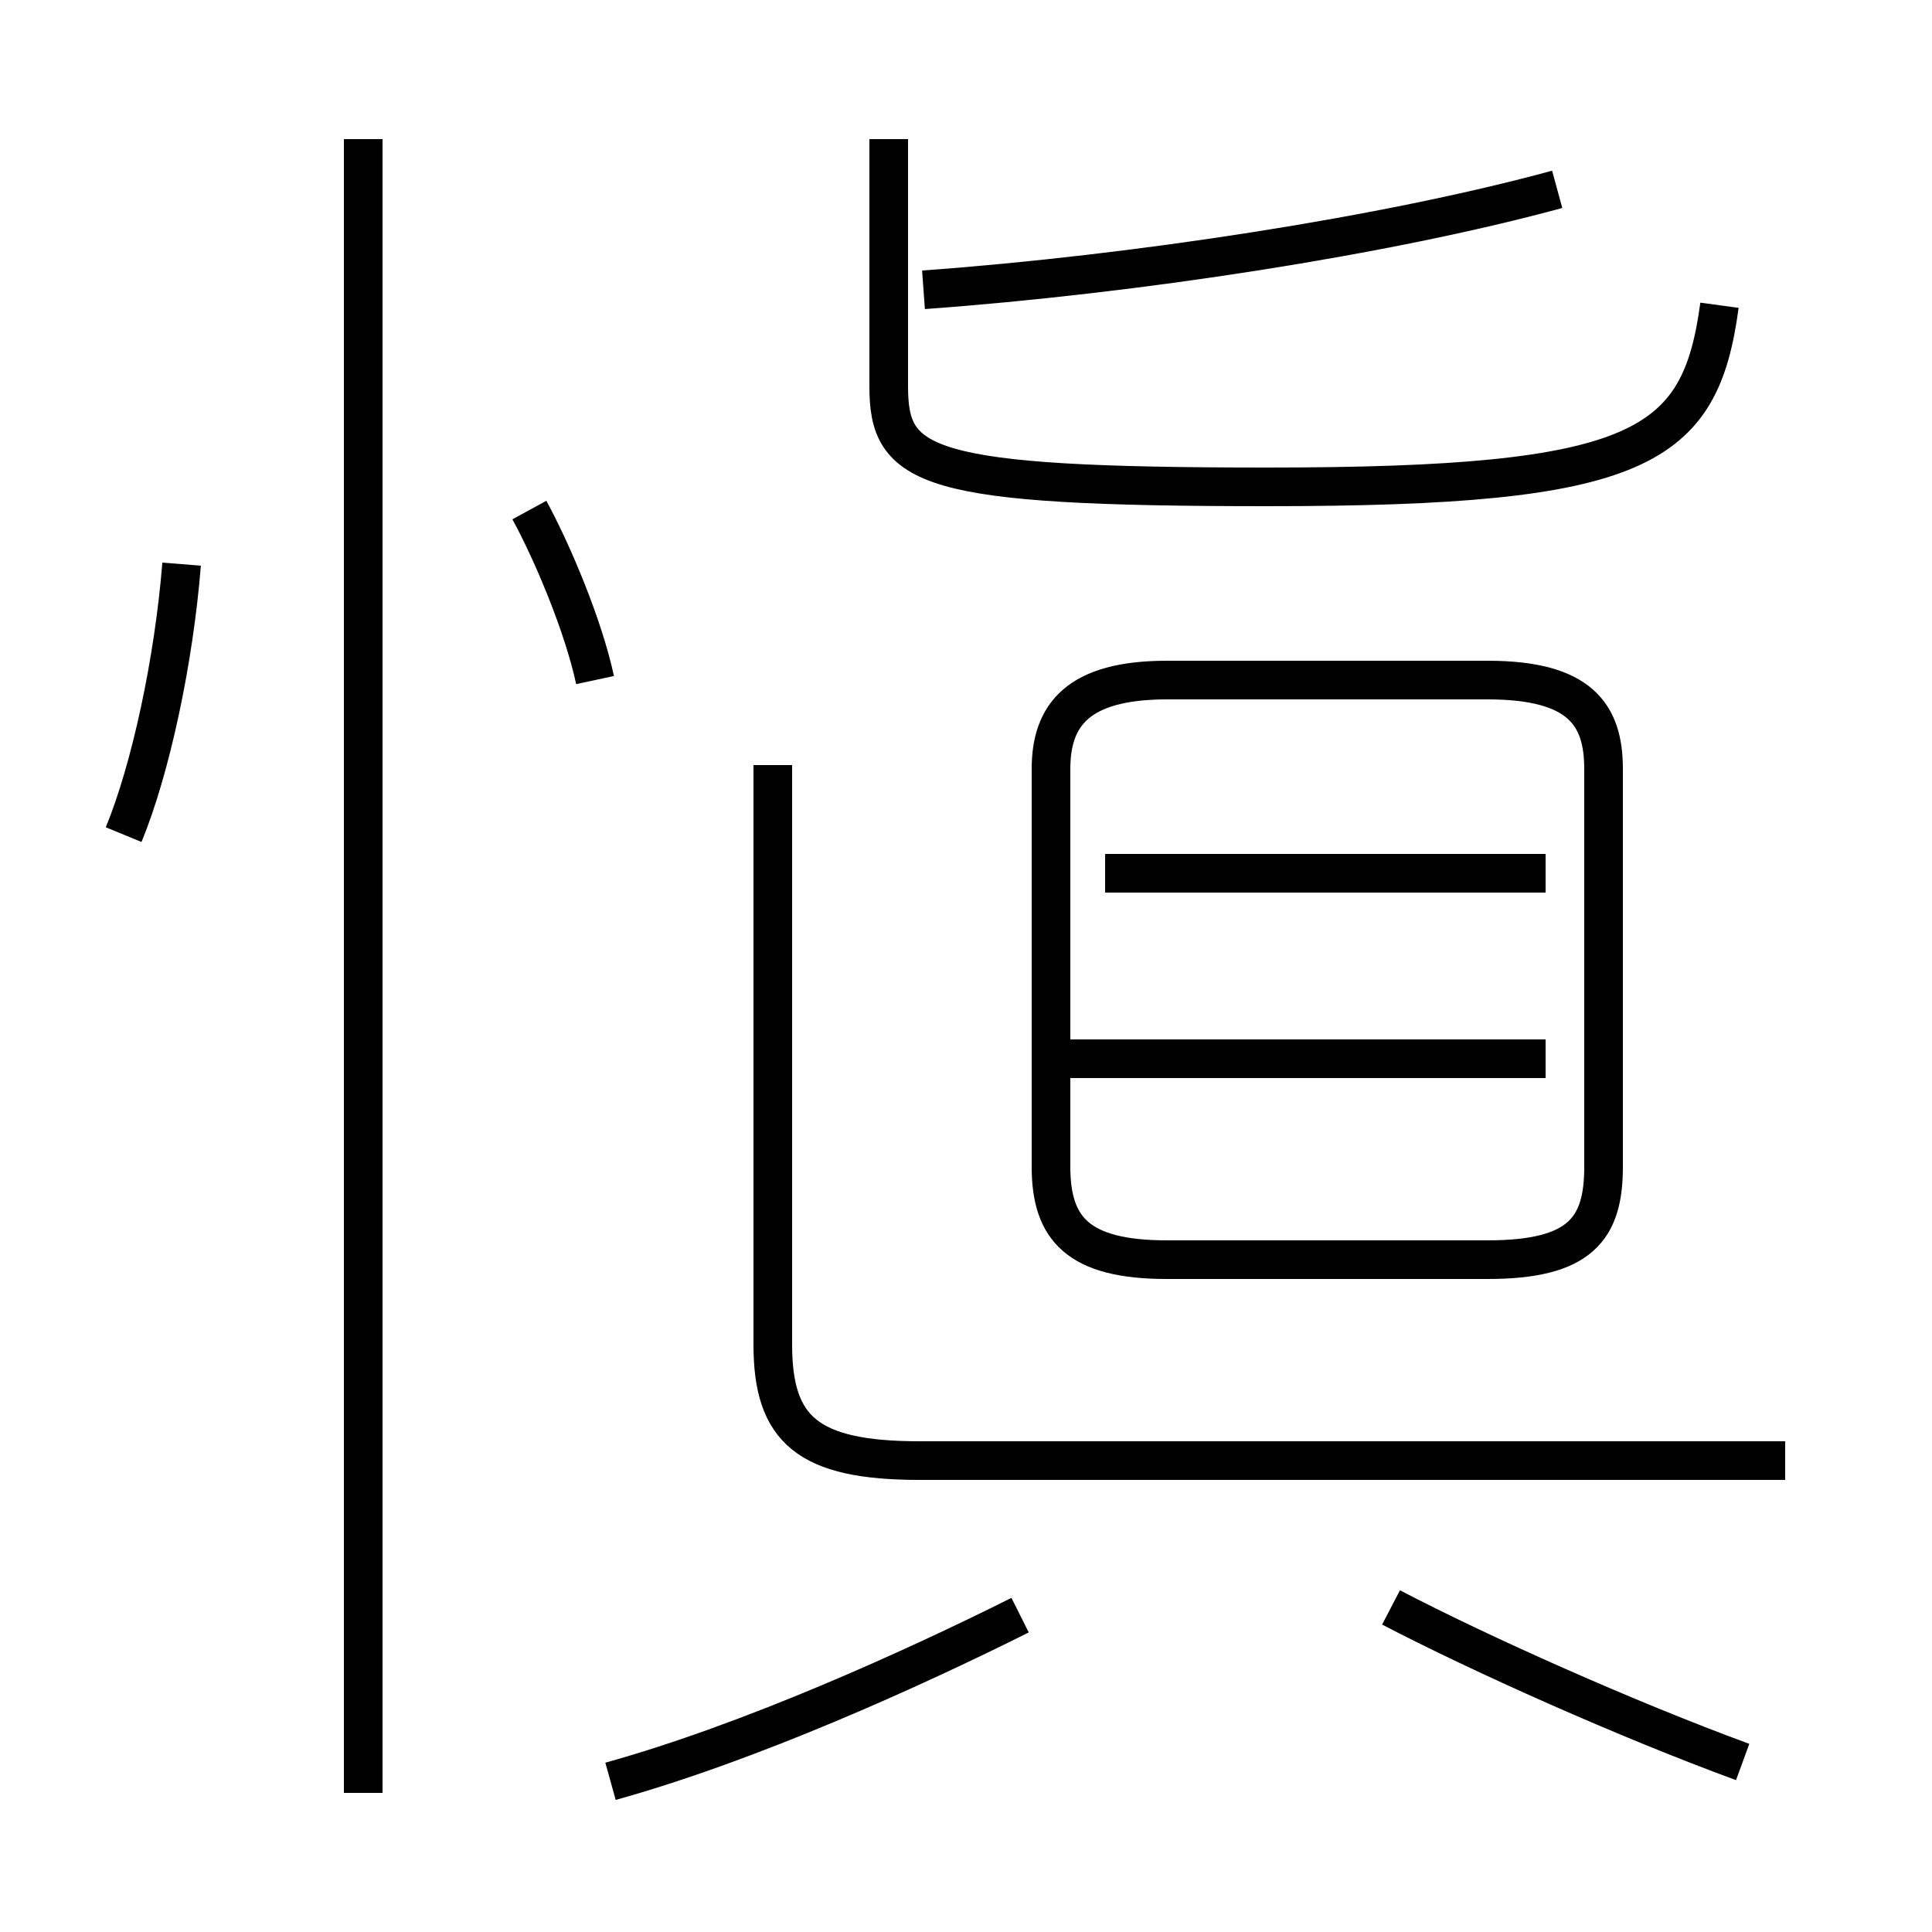 <?xml version='1.0' encoding='utf8'?>
<svg viewBox="0.0 -6.0 50.0 50.0" version="1.1" xmlns="http://www.w3.org/2000/svg">
<rect x="0.0" y="-6.0" width="50.0" height="50.0" fill="#808080" stroke="none"/>
<rect x="-1000" y="-1000" width="2000" height="2000" stroke="white" fill="white"/>
<g style="fill:white;stroke:#000000;  stroke-width:1">
<path d="M 46.2 -6.2 L 23.8 -6.2 C 20.9 -6.2 20.0 -7.0 20.0 -9.2 L 20.0 -24.2 M 15.8 2.1 C 19.4 1.1 23.6 -0.8 26.4 -2.2 M 9.4 2.4 L 9.4 -40.4 M 3.2 -22.4 C 3.9 -24.1 4.5 -26.9 4.7 -29.4 M 15.4 -26.4 C 15.1 -27.8 14.3 -29.7 13.7 -30.8 M 45.1 1.6 C 42.1 0.5 38.3 -1.2 36.0 -2.4 M 40.0 -16.6 L 27.6 -16.6 M 30.2 -11.4 L 38.5 -11.4 C 40.9 -11.4 41.5 -12.2 41.5 -13.8 L 41.5 -24.1 C 41.5 -25.5 40.9 -26.4 38.5 -26.4 L 30.2 -26.4 C 27.9 -26.4 27.2 -25.5 27.2 -24.1 L 27.2 -13.8 C 27.2 -12.2 27.9 -11.4 30.2 -11.4 Z M 40.0 -21.4 L 28.6 -21.4 M 23.0 -40.4 L 23.0 -34.0 C 23.0 -31.9 23.9 -31.4 32.8 -31.4 C 42.5 -31.4 44.0 -32.4 44.5 -36.1 M 23.9 -36.5 C 29.4 -36.9 35.9 -37.9 40.3 -39.1" transform="translate(0.0, 38.0)" />
</g>
</svg>